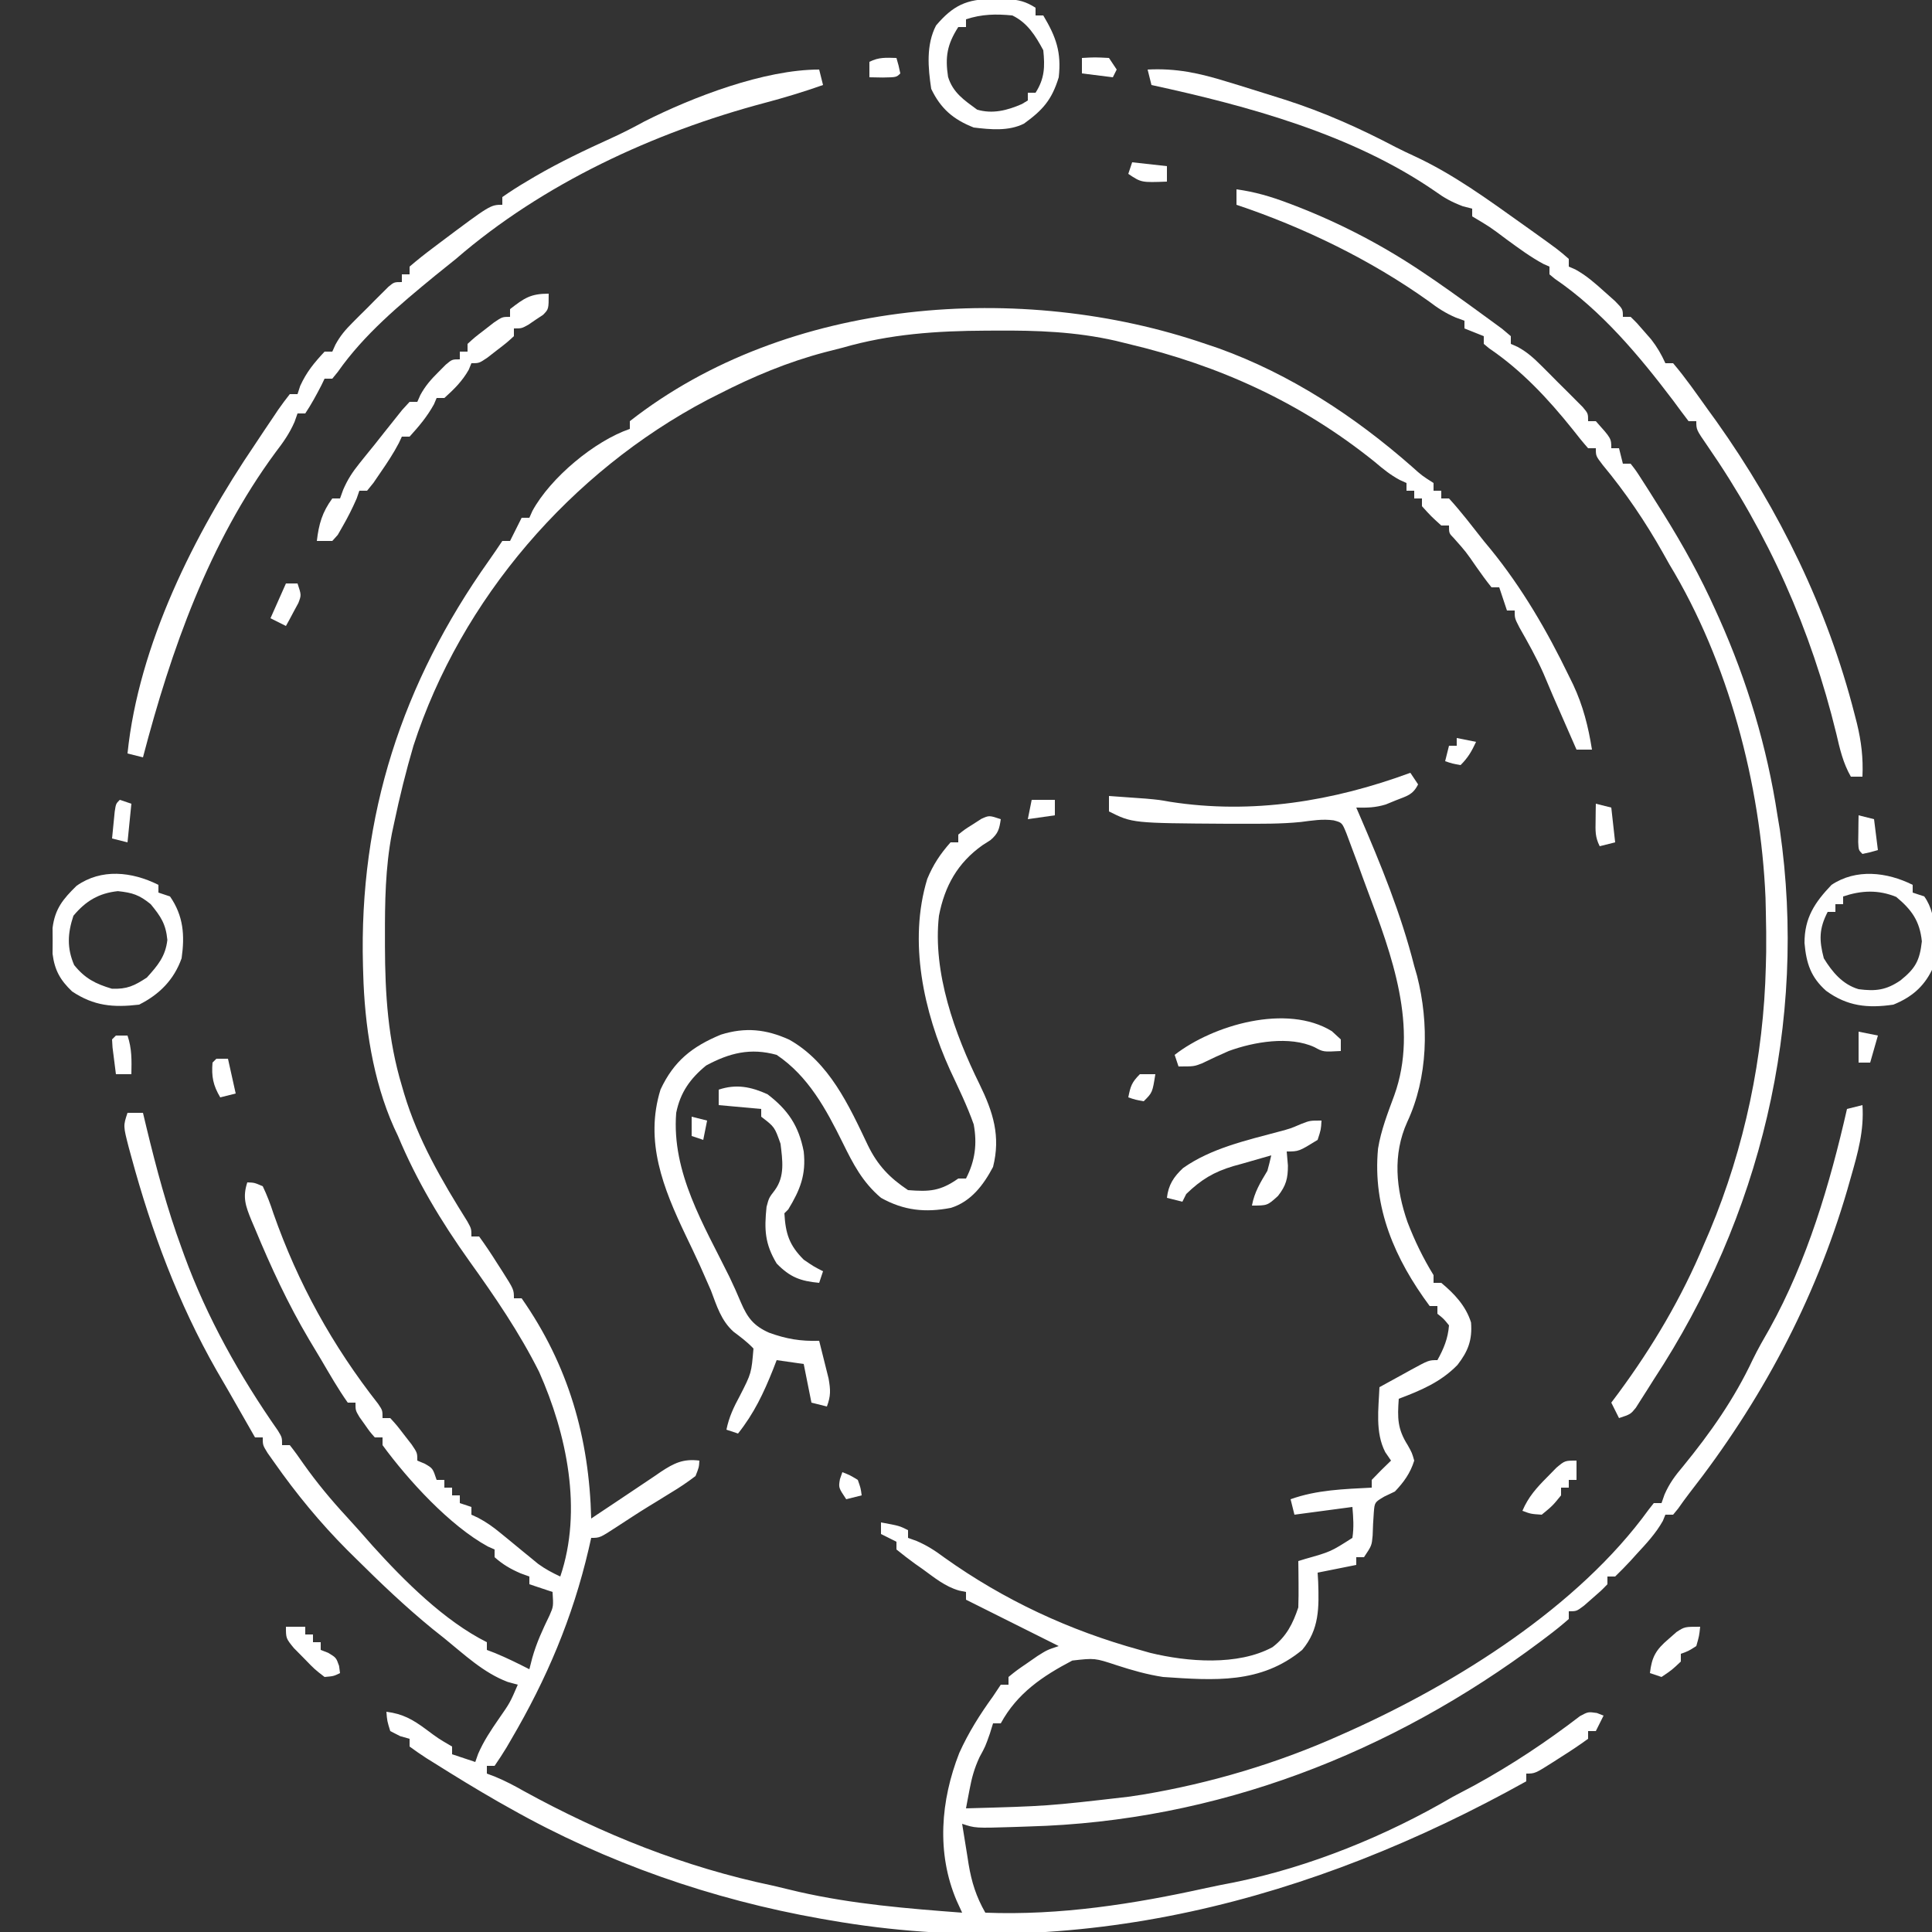 <?xml version="1.0" encoding="UTF-8"?>
<svg version="1.1" xmlns="http://www.w3.org/2000/svg" width="500" height="500">
<rect width="100%" height="100%" fill="#333333" stroke="none"/>
<path d="M0 0 C1.121 0.379 2.243 0.758 3.398 1.148 C21.984 7.854 38.612 18.771 53.391 31.75 C55.977 34.074 55.977 34.074 59 36 C59 36.66 59 37.32 59 38 C59.66 38 60.32 38 61 38 C61 38.66 61 39.32 61 40 C61.66 40 62.32 40 63 40 C66.205 43.492 69.061 47.283 72 51 C72.593 51.717 73.186 52.433 73.797 53.172 C81.923 63.155 88.408 74.313 94 85.875 C94.561 87.015 94.561 87.015 95.132 88.177 C97.702 93.663 99.05 99.026 100 105 C98.68 105 97.36 105 96 105 C94.895 102.479 93.791 99.958 92.688 97.438 C92.224 96.381 92.224 96.381 91.752 95.303 C91.446 94.603 91.14 93.904 90.824 93.184 C90.516 92.481 90.209 91.779 89.891 91.055 C89.067 89.156 88.267 87.246 87.469 85.336 C85.639 81.18 83.444 77.302 81.207 73.355 C80 71 80 71 80 69 C79.34 69 78.68 69 78 69 C77.34 67.02 76.68 65.04 76 63 C75.34 63 74.68 63 74 63 C72.623 61.279 71.322 59.496 70.062 57.688 C67.378 53.791 67.378 53.791 64.246 50.27 C63 49 63 49 63 47 C62.34 47 61.68 47 61 47 C58.375 44.625 58.375 44.625 56 42 C56 41.34 56 40.68 56 40 C55.34 40 54.68 40 54 40 C54 39.34 54 38.68 54 38 C53.34 38 52.68 38 52 38 C52 37.34 52 36.68 52 36 C51.426 35.741 50.853 35.482 50.262 35.215 C47.808 33.897 45.933 32.367 43.812 30.562 C24.841 15.274 3.655 5.585 -20 0 C-21.633 -0.403 -21.633 -0.403 -23.3 -0.814 C-33.659 -3.157 -43.607 -3.516 -54.188 -3.438 C-55.047 -3.435 -55.906 -3.432 -56.792 -3.429 C-69.614 -3.368 -81.626 -2.572 -94 1 C-95.477 1.38 -96.955 1.758 -98.434 2.133 C-108.167 4.695 -117.051 8.429 -126 13 C-126.976 13.495 -127.952 13.99 -128.957 14.5 C-164.168 33.037 -192.693 65.988 -205 104 C-206.934 110.598 -208.589 117.271 -210 124 C-210.188 124.881 -210.377 125.761 -210.571 126.668 C-212.283 135.602 -212.397 144.438 -212.375 153.5 C-212.375 154.295 -212.375 155.09 -212.374 155.909 C-212.341 168.31 -211.596 180.054 -208 192 C-207.813 192.645 -207.626 193.289 -207.433 193.954 C-203.859 205.924 -197.665 216.547 -191.066 227.074 C-190 229 -190 229 -190 231 C-189.34 231 -188.68 231 -188 231 C-186.363 233.263 -184.854 235.513 -183.375 237.875 C-182.955 238.526 -182.535 239.177 -182.102 239.848 C-179 244.732 -179 244.732 -179 247 C-178.34 247 -177.68 247 -177 247 C-164.862 264.363 -159.511 283.135 -159 304 C-158.513 303.671 -158.025 303.343 -157.523 303.004 C-155.99 301.975 -154.453 300.953 -152.914 299.934 C-151.365 298.906 -149.818 297.876 -148.28 296.833 C-146.444 295.586 -144.598 294.355 -142.75 293.125 C-141.865 292.517 -141.865 292.517 -140.962 291.897 C-137.51 289.621 -135.159 288.484 -131 289 C-131.102 290.73 -131.102 290.73 -132 293 C-134.107 294.605 -136.115 295.962 -138.375 297.312 C-139.649 298.099 -140.922 298.885 -142.195 299.672 C-142.834 300.061 -143.472 300.449 -144.13 300.85 C-146.87 302.535 -149.556 304.304 -152.25 306.062 C-156.753 309 -156.753 309 -159 309 C-159.219 309.969 -159.438 310.939 -159.664 311.938 C-163.809 329.687 -170.513 345.529 -179.75 361.25 C-180.139 361.919 -180.528 362.588 -180.929 363.278 C-181.895 364.888 -182.941 366.449 -184 368 C-184.66 368 -185.32 368 -186 368 C-186 368.66 -186 369.32 -186 370 C-184.906 370.416 -184.906 370.416 -183.789 370.84 C-181.177 371.926 -178.829 373.16 -176.375 374.562 C-155.989 385.749 -134.778 394.235 -112 399 C-109.728 399.538 -107.457 400.079 -105.188 400.625 C-91.223 403.791 -77.254 404.925 -63 406 C-63.468 404.98 -63.936 403.961 -64.418 402.91 C-69.686 390.559 -68.561 376.971 -63.75 364.688 C-61.365 359.394 -58.397 354.692 -55 350 C-54.34 349.01 -53.68 348.02 -53 347 C-52.34 347 -51.68 347 -51 347 C-51 346.34 -51 345.68 -51 345 C-48.918 343.309 -48.918 343.309 -46.188 341.438 C-45.294 340.817 -44.401 340.197 -43.48 339.559 C-41 338 -41 338 -38 337 C-39.062 336.469 -40.124 335.938 -41.219 335.391 C-48.146 331.927 -55.073 328.464 -62 325 C-62 324.34 -62 323.68 -62 323 C-62.589 322.881 -63.178 322.761 -63.784 322.638 C-67.442 321.585 -70.196 319.275 -73.25 317.062 C-73.9 316.607 -74.549 316.151 -75.219 315.682 C-76.853 314.509 -78.432 313.26 -80 312 C-80 311.34 -80 310.68 -80 310 C-81.32 309.34 -82.64 308.68 -84 308 C-84 307.01 -84 306.02 -84 305 C-79.25 305.875 -79.25 305.875 -77 307 C-77 307.66 -77 308.32 -77 309 C-76.267 309.266 -75.533 309.531 -74.777 309.805 C-72.022 310.991 -69.961 312.338 -67.562 314.125 C-52.145 325.118 -35.21 332.987 -17 338 C-15.697 338.371 -15.697 338.371 -14.367 338.75 C-4.694 341.111 8.353 342.157 17.332 337.277 C20.934 334.519 22.597 331.21 24 327 C24.069 324.939 24.085 322.875 24.062 320.812 C24.049 319.182 24.049 319.182 24.035 317.52 C24.018 316.272 24.018 316.272 24 315 C24.888 314.727 24.888 314.727 25.793 314.449 C32.376 312.589 32.376 312.589 38 309 C38.421 306.205 38.234 303.852 38 301 C33.05 301.66 28.1 302.32 23 303 C22.67 301.68 22.34 300.36 22 299 C28.838 296.558 35.794 296.38 43 296 C43 295.34 43 294.68 43 294 C44.626 292.293 46.291 290.623 48 289 C47.258 287.917 47.258 287.917 46.5 286.812 C43.858 281.69 44.776 275.589 45 270 C47.122 268.828 49.248 267.662 51.375 266.5 C52.28 265.999 52.28 265.999 53.203 265.488 C57.773 263 57.773 263 60 263 C61.644 260.041 62.739 257.397 63 254 C61.625 252.291 61.625 252.291 60 251 C60 250.34 60 249.68 60 249 C59.34 249 58.68 249 58 249 C49 236.861 43.189 223.572 44.635 208.254 C45.41 203.466 47.175 198.99 48.845 194.455 C55.165 176.895 48.18 158.076 41.905 141.411 C41.034 139.091 40.191 136.762 39.352 134.43 C38.841 133.057 38.328 131.684 37.812 130.312 C37.365 129.112 36.918 127.912 36.457 126.676 C35.318 123.89 35.318 123.89 33.155 123.306 C30.259 122.895 27.552 123.363 24.667 123.729 C19.479 124.256 14.273 124.191 9.062 124.188 C7.88 124.187 6.697 124.187 5.479 124.187 C-18.94 124.03 -18.94 124.03 -25 121 C-25 119.68 -25 118.36 -25 117 C-22.958 117.142 -20.916 117.289 -18.875 117.438 C-17.17 117.559 -17.17 117.559 -15.43 117.684 C-12 118 -12 118 -9.179 118.505 C12.108 121.82 33.028 118.362 53 111 C53.66 111.99 54.32 112.98 55 114 C53.618 116.765 52.089 116.991 49.25 118.125 C48.389 118.478 47.528 118.831 46.641 119.195 C43.928 120.022 41.814 120.061 39 120 C39.277 120.638 39.553 121.276 39.839 121.933 C45.378 134.773 50.559 147.433 54 161 C54.244 161.844 54.487 162.689 54.738 163.559 C57.875 175.87 57.575 189.853 52.191 201.371 C48.367 209.81 49.286 218.714 52.25 227.25 C54.131 232.137 56.268 236.547 59 241 C59 241.66 59 242.32 59 243 C59.66 243 60.32 243 61 243 C64.399 245.822 67.371 248.983 68.703 253.254 C69.05 257.786 67.961 260.677 65.188 264.25 C60.889 268.672 55.7 270.856 50 273 C49.646 277.958 49.631 280.763 52.312 285 C53.422 286.98 53.422 286.98 54 289 C53.005 292.222 51.318 294.573 49 297 C48.093 297.433 47.185 297.866 46.25 298.312 C43.745 299.795 43.745 299.795 43.535 302.512 C43.389 304.474 43.289 306.44 43.238 308.406 C43 311 43 311 41 314 C40.34 314 39.68 314 39 314 C39 314.66 39 315.32 39 316 C35.7 316.66 32.4 317.32 29 318 C29.046 318.773 29.093 319.547 29.141 320.344 C29.372 327.02 29.46 332.702 25 338 C14.282 346.842 2.315 345.896 -11 345 C-15.139 344.369 -19 343.266 -22.977 341.973 C-28.676 340.088 -28.676 340.088 -34.492 340.75 C-42.214 344.801 -48.748 349.205 -53 357 C-53.66 357 -54.32 357 -55 357 C-55.268 357.866 -55.536 358.733 -55.812 359.625 C-57 363 -57 363 -58.5 365.75 C-59.862 368.702 -60.496 371.041 -61.094 374.203 C-61.352 375.551 -61.352 375.551 -61.615 376.927 C-61.742 377.611 -61.869 378.295 -62 379 C-40.924 378.423 -40.924 378.423 -20 376 C-18.179 375.727 -18.179 375.727 -16.32 375.449 C1.239 372.523 18.766 367.301 35 360 C35.746 359.667 36.492 359.335 37.26 358.992 C65.018 346.513 96.481 326.846 114.652 301.715 C115.097 301.149 115.542 300.583 116 300 C116.66 300 117.32 300 118 300 C118.257 299.268 118.513 298.536 118.777 297.781 C120.058 294.868 121.511 292.921 123.562 290.5 C130.646 281.835 136.852 273.003 141.613 262.852 C142.947 260.11 144.442 257.5 145.967 254.862 C155.708 237.305 161.564 217.479 166 198 C167.32 197.67 168.64 197.34 170 197 C170.448 203.618 168.818 209.355 167 215.688 C166.686 216.79 166.372 217.893 166.049 219.029 C157.623 247.838 143.648 273.861 125.188 297.46 C124.184 298.762 123.227 300.1 122.281 301.445 C121.858 301.958 121.436 302.471 121 303 C120.34 303 119.68 303 119 303 C118.783 303.531 118.567 304.062 118.344 304.609 C116.502 307.887 114.039 310.508 111.5 313.25 C111.001 313.804 110.502 314.359 109.988 314.93 C108.703 316.329 107.356 317.669 106 319 C105.34 319 104.68 319 104 319 C104 319.66 104 320.32 104 321 C102.32 322.727 102.32 322.727 100.125 324.625 C99.046 325.572 99.046 325.572 97.945 326.539 C96 328 96 328 94 328 C94 328.66 94 329.32 94 330 C92.182 331.594 90.368 333.053 88.438 334.5 C87.857 334.94 87.276 335.38 86.678 335.833 C48.011 364.794 2.85 382.364 -45.688 383.688 C-47.044 383.734 -48.4 383.782 -49.756 383.83 C-59.603 384.132 -59.603 384.132 -63 383 C-62.574 385.711 -62.135 388.418 -61.688 391.125 C-61.57 391.886 -61.452 392.646 -61.33 393.43 C-60.545 398.1 -59.377 401.832 -57 406 C-37.636 406.75 -18.605 403.766 0.239 399.6 C2.6 399.087 4.962 398.617 7.336 398.172 C26.962 394.176 46.764 386.112 64 376 C65.852 375.017 67.706 374.037 69.562 373.062 C79.136 367.82 88.26 361.762 96.914 355.117 C99 354 99 354 101.273 354.32 C101.843 354.545 102.413 354.769 103 355 C102.34 356.32 101.68 357.64 101 359 C100.34 359 99.68 359 99 359 C99 359.66 99 360.32 99 361 C96.737 362.637 94.487 364.146 92.125 365.625 C91.474 366.045 90.823 366.465 90.152 366.898 C85.268 370 85.268 370 83 370 C83 370.66 83 371.32 83 372 C27.591 402.873 -33.367 419.078 -97 408 C-97.839 407.856 -98.678 407.712 -99.543 407.564 C-127.702 402.585 -155.098 393.084 -180 379 C-181.026 378.424 -182.052 377.848 -183.109 377.254 C-188.737 374.031 -194.262 370.643 -199.75 367.188 C-200.371 366.802 -200.993 366.417 -201.633 366.02 C-203.125 365.068 -204.568 364.04 -206 363 C-206 362.34 -206 361.68 -206 361 C-206.804 360.773 -207.609 360.546 -208.438 360.312 C-209.283 359.879 -210.129 359.446 -211 359 C-211.812 356.375 -211.812 356.375 -212 354 C-207.758 354.548 -205.234 355.974 -201.812 358.5 C-198.527 360.95 -198.527 360.95 -195 363 C-195 363.66 -195 364.32 -195 365 C-193.02 365.66 -191.04 366.32 -189 367 C-188.754 366.301 -188.508 365.603 -188.254 364.883 C-186.816 361.577 -184.985 358.84 -182.938 355.875 C-180.01 351.667 -180.01 351.667 -178 347 C-179.297 346.642 -179.297 346.642 -180.621 346.277 C-186.894 343.906 -191.832 339.187 -197 335 C-198.012 334.196 -199.024 333.391 -200.066 332.562 C-207.013 326.884 -213.446 320.758 -219.812 314.438 C-220.601 313.658 -221.389 312.879 -222.202 312.076 C-229.153 305.087 -235.339 297.572 -241 289.5 C-241.577 288.685 -242.155 287.871 -242.75 287.031 C-244 285 -244 285 -244 283 C-244.66 283 -245.32 283 -246 283 C-251.859 272.746 -251.859 272.746 -252.939 270.852 C-253.937 269.109 -254.951 267.375 -255.965 265.641 C-265.871 248.267 -272.778 229.687 -278 210.438 C-278.22 209.634 -278.44 208.83 -278.667 208.001 C-280.123 202.368 -280.123 202.368 -279 199 C-277.68 199 -276.36 199 -275 199 C-274.697 200.27 -274.394 201.539 -274.082 202.848 C-271.523 213.425 -268.759 223.776 -265 234 C-264.772 234.634 -264.543 235.267 -264.308 235.92 C-258.429 252.002 -249.89 267.211 -240.086 281.223 C-239 283 -239 283 -239 285 C-238.34 285 -237.68 285 -237 285 C-235.75 286.577 -234.576 288.215 -233.438 289.875 C-229.992 294.733 -226.32 299.16 -222.281 303.531 C-219.996 306.004 -217.782 308.531 -215.562 311.062 C-207.436 320.059 -197.015 330.493 -186 336 C-186 336.66 -186 337.32 -186 338 C-185.299 338.268 -184.597 338.536 -183.875 338.812 C-180.835 340.068 -177.927 341.502 -175 343 C-174.752 342.031 -174.505 341.061 -174.25 340.062 C-173.169 336.208 -171.554 332.707 -169.805 329.113 C-168.763 326.754 -168.763 326.754 -169 323 C-170.98 322.34 -172.96 321.68 -175 321 C-175 320.34 -175 319.68 -175 319 C-175.743 318.732 -176.485 318.464 -177.25 318.188 C-179.891 317.047 -181.856 315.906 -184 314 C-184 313.34 -184 312.68 -184 312 C-184.566 311.751 -185.132 311.502 -185.715 311.246 C-195.592 305.86 -206.389 294.04 -213 285 C-213 284.34 -213 283.68 -213 283 C-213.66 283 -214.32 283 -215 283 C-216.289 281.539 -216.289 281.539 -217.625 279.625 C-218.071 278.999 -218.517 278.372 -218.977 277.727 C-220 276 -220 276 -220 274 C-220.66 274 -221.32 274 -222 274 C-224.525 270.431 -226.687 266.627 -228.903 262.86 C-229.931 261.117 -230.977 259.384 -232.023 257.652 C-237.472 248.446 -241.908 238.879 -246 229 C-246.461 227.923 -246.461 227.923 -246.931 226.823 C-248.457 223.082 -249.255 220.855 -248 217 C-246.172 217.062 -246.172 217.062 -244 218 C-242.881 220.361 -242.046 222.53 -241.25 225 C-234.897 243.101 -225.977 259.233 -214.124 274.334 C-213 276 -213 276 -213 278 C-212.34 278 -211.68 278 -211 278 C-209.273 279.898 -209.273 279.898 -207.375 282.375 C-206.743 283.187 -206.112 283.999 -205.461 284.836 C-204 287 -204 287 -204 289 C-203.361 289.268 -202.721 289.536 -202.062 289.812 C-200 291 -200 291 -199 294 C-198.34 294 -197.68 294 -197 294 C-197 294.66 -197 295.32 -197 296 C-196.34 296 -195.68 296 -195 296 C-195 296.66 -195 297.32 -195 298 C-194.34 298 -193.68 298 -193 298 C-193 298.66 -193 299.32 -193 300 C-192.01 300.33 -191.02 300.66 -190 301 C-190 301.66 -190 302.32 -190 303 C-189.413 303.273 -188.826 303.547 -188.221 303.828 C-186.061 304.968 -184.349 306.2 -182.469 307.75 C-181.823 308.276 -181.177 308.802 -180.512 309.344 C-179.171 310.448 -177.829 311.552 -176.488 312.656 C-175.842 313.182 -175.197 313.708 -174.531 314.25 C-173.949 314.73 -173.367 315.209 -172.768 315.703 C-170.926 317.054 -169.068 318.038 -167 319 C-161.182 301.85 -165.311 282.151 -172.477 266.039 C-177.583 255.852 -183.915 246.591 -190.542 237.35 C-197.819 227.14 -204.166 216.598 -209 205 C-209.345 204.264 -209.691 203.528 -210.047 202.77 C-215.496 190.592 -217.645 176.243 -218 163 C-218.02 162.337 -218.041 161.674 -218.062 160.991 C-219.129 122.074 -207.896 87.691 -185.48 56.094 C-184.293 54.415 -183.141 52.711 -182 51 C-181.34 51 -180.68 51 -180 51 C-179.536 50.072 -179.536 50.072 -179.062 49.125 C-178.375 47.75 -177.688 46.375 -177 45 C-176.34 45 -175.68 45 -175 45 C-174.741 44.416 -174.482 43.832 -174.215 43.23 C-169.538 34.644 -158.138 25.128 -149 22 C-149 21.34 -149 20.68 -149 20 C-108.195 -11.987 -47.528 -16.31 0 0 Z " fill="#FFFFFF" transform="translate(312,89)"/>
<path d="M0 0 C4.696 0.629 8.962 1.887 13.375 3.562 C14.412 3.955 14.412 3.955 15.469 4.356 C27.325 8.965 38.489 14.834 49 22 C49.816 22.553 50.632 23.106 51.473 23.676 C54.004 25.421 56.506 27.201 59 29 C59.793 29.57 59.793 29.57 60.603 30.152 C62.283 31.364 63.955 32.586 65.625 33.812 C66.649 34.561 67.672 35.31 68.727 36.082 C69.477 36.715 70.227 37.348 71 38 C71 38.66 71 39.32 71 40 C71.87 40.383 71.87 40.383 72.757 40.773 C75.23 42.126 76.896 43.637 78.891 45.625 C79.954 46.685 79.954 46.685 81.039 47.766 C81.769 48.503 82.498 49.24 83.25 50 C83.995 50.737 84.74 51.475 85.508 52.234 C86.212 52.941 86.915 53.647 87.641 54.375 C88.285 55.022 88.93 55.669 89.595 56.336 C91 58 91 58 91 60 C91.66 60 92.32 60 93 60 C97 64.471 97 64.471 97 67 C97.66 67 98.32 67 99 67 C99.33 68.32 99.66 69.64 100 71 C100.66 71 101.32 71 102 71 C103.385 72.766 103.385 72.766 104.977 75.25 C105.561 76.16 106.146 77.071 106.748 78.009 C107.367 78.996 107.987 79.983 108.625 81 C109.258 82.004 109.891 83.009 110.543 84.044 C115.581 92.136 120.109 100.301 124 109 C124.449 109.994 124.449 109.994 124.908 111.007 C132.201 127.33 137.307 144.326 140 162 C140.205 163.226 140.41 164.452 140.621 165.715 C147.853 215.64 135.535 266.096 108 308 C107.45 308.874 106.899 309.748 106.332 310.648 C105.81 311.466 105.288 312.283 104.75 313.125 C104.291 313.849 103.832 314.574 103.359 315.32 C102 317 102 317 99 318 C98.34 316.68 97.68 315.36 97 314 C97.926 312.762 97.926 312.762 98.871 311.5 C107.742 299.472 115.227 286.809 121 273 C121.481 271.886 121.962 270.772 122.457 269.625 C131.529 247.944 136.442 224.498 137 201 C137.028 199.836 137.057 198.672 137.086 197.473 C137.125 193.977 137.085 190.495 137 187 C136.972 185.793 136.943 184.587 136.914 183.344 C135.66 153.965 127.303 122.217 112 97 C111.459 96.034 110.917 95.069 110.359 94.074 C105.806 86.003 100.691 78.438 94.762 71.309 C93 69 93 69 93 67 C92.34 67 91.68 67 91 67 C89.609 65.424 88.288 63.786 87 62.125 C80.638 54.191 73.85 46.902 65.398 41.156 C64.706 40.584 64.706 40.584 64 40 C64 39.34 64 38.68 64 38 C62.35 37.34 60.7 36.68 59 36 C59 35.34 59 34.68 59 34 C58.261 33.732 57.523 33.464 56.762 33.188 C54.075 32.032 52.134 30.759 49.812 29 C34.835 18.302 17.418 9.83 0 4 C0 2.68 0 1.36 0 0 Z " fill="#FFFFFF" transform="translate(320,49)"/>
<path d="M0 0 C-0.372 2.563 -0.665 3.715 -2.672 5.422 C-3.358 5.86 -4.043 6.298 -4.75 6.75 C-11.164 11.314 -14.509 17.275 -16 25 C-17.676 39.635 -11.897 55.631 -5.513 68.561 C-1.955 75.848 0.001 82.055 -2 90 C-4.448 94.635 -7.685 98.964 -12.887 100.59 C-19.486 101.871 -25.062 101.311 -31 98 C-35.814 93.916 -38.2 89.245 -40.938 83.688 C-45.228 75.018 -49.807 66.518 -58 61 C-64.77 59.119 -70.216 60.501 -76.25 63.75 C-80.396 67.142 -82.944 70.748 -84 76 C-85.228 91.47 -76.825 105.05 -70.208 118.484 C-69.165 120.655 -68.191 122.834 -67.262 125.055 C-65.559 129.029 -63.958 131.133 -59.953 132.906 C-55.464 134.533 -51.808 135.139 -47 135 C-46.468 137.08 -45.95 139.165 -45.438 141.25 C-45.147 142.41 -44.857 143.57 -44.559 144.766 C-44.048 147.721 -43.97 149.244 -45 152 C-46.32 151.67 -47.64 151.34 -49 151 C-49.66 147.7 -50.32 144.4 -51 141 C-53.31 140.67 -55.62 140.34 -58 140 C-58.303 140.785 -58.606 141.57 -58.918 142.379 C-61.377 148.546 -63.863 153.8 -68 159 C-68.99 158.67 -69.98 158.34 -71 158 C-70.335 154.713 -69.093 152.128 -67.5 149.188 C-64.538 143.39 -64.538 143.39 -64 137 C-65.587 135.328 -67.311 134.033 -69.156 132.652 C-72.381 129.762 -73.496 125.972 -75 122 C-75.594 120.621 -76.198 119.246 -76.812 117.875 C-77.137 117.139 -77.462 116.403 -77.797 115.645 C-79.036 112.921 -80.33 110.226 -81.625 107.53 C-87.327 95.559 -92.236 83.374 -88.051 69.957 C-84.602 62.591 -79.878 58.855 -72.453 55.77 C-66.128 53.785 -60.756 54.343 -54.75 57.062 C-44.382 62.885 -39.324 74.044 -34.375 84.438 C-31.858 89.595 -28.78 92.814 -24 96 C-18.473 96.446 -15.626 96.265 -11 93 C-10.34 93 -9.68 93 -9 93 C-6.632 88.412 -6.083 84.028 -7 79 C-8.699 74.164 -10.968 69.552 -13.132 64.911 C-19.956 49.881 -23.96 31.653 -19.027 15.469 C-17.478 11.745 -15.678 9.022 -13 6 C-12.34 6 -11.68 6 -11 6 C-11 5.34 -11 4.68 -11 4 C-9.355 2.676 -9.355 2.676 -7.188 1.312 C-6.48 0.855 -5.772 0.397 -5.043 -0.074 C-3 -1 -3 -1 0 0 Z " fill="#FFFFFF" transform="translate(259,212)"/>
<path d="M0 0 C7.422 -0.383 13.431 0.935 20.5 3.125 C21.554 3.444 22.609 3.763 23.695 4.092 C26.803 5.043 29.903 6.016 33 7 C33.828 7.261 34.655 7.522 35.508 7.792 C45.571 11.014 54.874 15.17 64.219 20.084 C65.792 20.893 67.394 21.645 69 22.387 C79.081 27.049 87.986 33.574 97 40 C97.668 40.475 98.336 40.951 99.025 41.44 C106.327 46.669 106.327 46.669 109 49 C109 49.66 109 50.32 109 51 C109.552 51.237 110.103 51.474 110.672 51.719 C113.568 53.312 115.795 55.289 118.25 57.5 C119.142 58.294 120.034 59.088 120.953 59.906 C123 62 123 62 123 64 C123.66 64 124.32 64 125 64 C126.656 65.609 126.656 65.609 128.5 67.75 C129.108 68.446 129.717 69.142 130.344 69.859 C131.88 71.845 132.972 73.719 134 76 C134.66 76 135.32 76 136 76 C139.242 79.804 142.087 83.94 145 88 C146.11 89.531 146.11 89.531 147.242 91.094 C163.535 114.054 175.947 139.435 182.938 166.75 C183.149 167.572 183.361 168.393 183.579 169.24 C184.719 173.953 185.214 178.153 185 183 C184.01 183 183.02 183 182 183 C179.977 179.46 179.168 175.894 178.25 171.938 C171.672 144.876 160.694 120.239 144.837 97.319 C142 93.201 142 93.201 142 91 C141.34 91 140.68 91 140 91 C138.659 89.236 137.327 87.464 136.023 85.672 C127.277 74.122 117.428 62.335 105.398 54.156 C104.706 53.584 104.706 53.584 104 53 C104 52.34 104 51.68 104 51 C103.487 50.774 102.974 50.549 102.445 50.316 C99.038 48.482 95.998 46.214 92.875 43.938 C88.593 40.72 88.593 40.72 84 38 C84 37.34 84 36.68 84 36 C83.196 35.794 82.391 35.587 81.562 35.375 C78.571 34.221 76.838 33.261 74.312 31.438 C52.949 16.741 26.03 9.439 1 4 C0.67 2.68 0.34 1.36 0 0 Z " fill="#FFFFFF" transform="translate(297,18)"/>
<path d="M0 0 C0.33 1.32 0.66 2.64 1 4 C-4.008 5.762 -9.026 7.289 -14.156 8.643 C-42.791 16.265 -71.49 29.521 -94 49 C-95.811 50.46 -97.623 51.919 -99.438 53.375 C-108.539 60.855 -117.749 68.517 -124.562 78.227 C-125.037 78.812 -125.511 79.397 -126 80 C-126.66 80 -127.32 80 -128 80 C-128.268 80.557 -128.536 81.114 -128.812 81.688 C-130.109 84.212 -131.425 86.637 -133 89 C-133.66 89 -134.32 89 -135 89 C-135.254 89.721 -135.508 90.441 -135.77 91.184 C-137.088 94.202 -138.684 96.453 -140.688 99.062 C-157.929 122.453 -167.7 150.145 -175 178 C-176.32 177.67 -177.64 177.34 -179 177 C-176.121 148.901 -161.687 120.087 -146 97 C-145.213 95.816 -144.427 94.633 -143.641 93.449 C-142.824 92.236 -142.006 91.024 -141.188 89.812 C-140.609 88.946 -140.609 88.946 -140.019 88.061 C-139.065 86.67 -138.038 85.33 -137 84 C-136.34 84 -135.68 84 -135 84 C-134.773 83.299 -134.546 82.597 -134.312 81.875 C-132.662 78.259 -130.709 75.912 -128 73 C-127.34 73 -126.68 73 -126 73 C-125.736 72.411 -125.471 71.822 -125.199 71.216 C-123.956 68.919 -122.65 67.392 -120.812 65.547 C-120.196 64.928 -119.58 64.309 -118.945 63.672 C-118.303 63.038 -117.661 62.403 -117 61.75 C-116.037 60.775 -116.037 60.775 -115.055 59.781 C-114.439 59.168 -113.822 58.554 -113.188 57.922 C-112.624 57.361 -112.061 56.8 -111.48 56.222 C-110 55 -110 55 -108 55 C-108 54.34 -108 53.68 -108 53 C-107.34 53 -106.68 53 -106 53 C-106 52.34 -106 51.68 -106 51 C-104.056 49.329 -102.113 47.781 -100.062 46.25 C-99.474 45.805 -98.885 45.36 -98.278 44.901 C-85.086 35 -85.086 35 -82 35 C-82 34.34 -82 33.68 -82 33 C-79.882 31.514 -77.788 30.182 -75.562 28.875 C-74.895 28.478 -74.227 28.082 -73.538 27.673 C-67.159 23.959 -60.555 20.821 -53.84 17.77 C-50.906 16.436 -48.077 14.985 -45.25 13.438 C-32.697 7.097 -14.194 0 0 0 Z " fill="#FFFFFF" transform="translate(212,18)"/>
<path d="M0 0 C0 0.66 0 1.32 0 2 C0.99 2.33 1.98 2.66 3 3 C6.491 8.043 6.845 13.073 6 19 C4.038 24.558 0.235 28.382 -5 31 C-11.7 31.79 -16.692 31.354 -22.344 27.582 C-25.42 24.644 -26.863 22.083 -27.398 17.844 C-27.391 16.74 -27.383 15.637 -27.375 14.5 C-27.383 13.397 -27.39 12.293 -27.398 11.156 C-26.772 6.194 -24.709 3.693 -21.188 0.25 C-14.794 -4.263 -6.905 -3.453 0 0 Z M-22 8 C-23.502 12.506 -23.716 16.342 -21.812 20.75 C-19.017 24.221 -16.299 25.613 -12.062 26.875 C-8.136 27.035 -6.277 26.137 -3 24 C-0.152 20.844 1.828 18.512 2.312 14.25 C1.915 10.114 0.624 8.191 -2 5 C-4.971 2.591 -6.675 2.035 -10.5 1.625 C-15.452 2.156 -18.82 4.184 -22 8 Z " fill="#FFFFFF" transform="translate(41,229)"/>
<path d="M0 0 C1.226 -0.005 2.452 -0.01 3.715 -0.016 C6.8 0.229 8.486 0.623 11.062 2.25 C11.062 2.91 11.062 3.57 11.062 4.25 C11.723 4.25 12.383 4.25 13.062 4.25 C16.38 9.819 17.785 13.748 17.062 20.25 C15.268 26.132 12.894 28.755 8.062 32.25 C4.077 34.243 -0.605 33.77 -4.938 33.25 C-10.203 31.183 -13.483 28.385 -15.938 23.25 C-16.768 17.806 -17.286 11.854 -14.695 6.852 C-10.343 1.72 -6.794 -0.029 0 0 Z M-6.938 5.25 C-6.938 5.91 -6.938 6.57 -6.938 7.25 C-7.598 7.25 -8.258 7.25 -8.938 7.25 C-11.824 11.752 -12.372 14.977 -11.582 20.133 C-10.329 24.248 -7.387 26.187 -4.062 28.625 C-0.054 29.804 3.746 28.824 7.5 27.188 C8.273 26.723 8.273 26.723 9.062 26.25 C9.062 25.59 9.062 24.93 9.062 24.25 C9.723 24.25 10.383 24.25 11.062 24.25 C13.41 20.582 13.506 17.533 13.062 13.25 C11.026 9.468 8.978 6.155 5.062 4.25 C0.824 3.834 -2.886 3.899 -6.938 5.25 Z " fill="#FFFFFF" transform="translate(256.938,-0.25)"/>
<path d="M0 0 C0 0.66 0 1.32 0 2 C0.99 2.33 1.98 2.66 3 3 C6.745 8.2 5.752 15.936 5 22 C2.82 26.474 -0.416 29.146 -5 31 C-11.643 31.98 -16.939 31.42 -22.41 27.414 C-26.372 23.89 -27.531 20.307 -27.996 15.047 C-28.009 8.497 -25.311 4.521 -21 0 C-14.666 -4.223 -6.692 -3.346 0 0 Z M-18 3 C-18 3.66 -18 4.32 -18 5 C-18.66 5 -19.32 5 -20 5 C-20 5.66 -20 6.32 -20 7 C-20.66 7 -21.32 7 -22 7 C-24.239 11.347 -24.24 14.287 -23 19 C-20.807 22.584 -18.119 25.789 -14 27 C-9.557 27.587 -6.851 27.231 -3.188 24.75 C0.696 21.633 1.819 19.632 2.375 14.625 C1.831 9.368 -0.232 6.473 -4.25 3.125 C-8.87 1.235 -13.24 1.413 -18 3 Z " fill="#FEFEFE" transform="translate(495,229)"/>
<path d="M0 0 C0 4 0 4 -1.461 5.484 C-2.093 5.902 -2.724 6.32 -3.375 6.75 C-4.001 7.178 -4.628 7.606 -5.273 8.047 C-7 9 -7 9 -9 9 C-9 9.66 -9 10.32 -9 11 C-10.898 12.727 -10.898 12.727 -13.375 14.625 C-14.593 15.572 -14.593 15.572 -15.836 16.539 C-18 18 -18 18 -20 18 C-20.227 18.557 -20.454 19.114 -20.688 19.688 C-22.376 22.662 -24.467 24.72 -27 27 C-27.66 27 -28.32 27 -29 27 C-29.34 27.804 -29.34 27.804 -29.688 28.625 C-31.456 31.825 -33.537 34.29 -36 37 C-36.66 37 -37.32 37 -38 37 C-38.387 37.828 -38.387 37.828 -38.781 38.672 C-40.18 41.343 -41.788 43.769 -43.5 46.25 C-44.108 47.142 -44.717 48.034 -45.344 48.953 C-46.164 49.966 -46.164 49.966 -47 51 C-47.66 51 -48.32 51 -49 51 C-49.227 51.66 -49.454 52.32 -49.688 53 C-50.804 55.552 -51.985 57.904 -53.375 60.312 C-53.775 61.01 -54.174 61.707 -54.586 62.426 C-55.286 63.205 -55.286 63.205 -56 64 C-57.32 64 -58.64 64 -60 64 C-59.494 59.645 -58.616 56.558 -56 53 C-55.34 53 -54.68 53 -54 53 C-53.733 52.26 -53.466 51.52 -53.191 50.758 C-52.024 48.055 -50.775 46.159 -48.938 43.875 C-48.324 43.111 -47.71 42.346 -47.078 41.559 C-46.049 40.292 -46.049 40.292 -45 39 C-44.211 38.001 -43.422 37.002 -42.609 35.973 C-41.81 34.971 -41.011 33.969 -40.188 32.938 C-39.439 31.998 -38.69 31.058 -37.918 30.09 C-37.285 29.4 -36.652 28.711 -36 28 C-35.34 28 -34.68 28 -34 28 C-33.613 27.126 -33.613 27.126 -33.219 26.234 C-31.902 23.82 -30.449 22.183 -28.5 20.25 C-27.587 19.33 -27.587 19.33 -26.656 18.391 C-25 17 -25 17 -23 17 C-23 16.34 -23 15.68 -23 15 C-22.34 15 -21.68 15 -21 15 C-21 14.34 -21 13.68 -21 13 C-19.102 11.273 -19.102 11.273 -16.625 9.375 C-15.407 8.428 -15.407 8.428 -14.164 7.461 C-12 6 -12 6 -10 6 C-10 5.34 -10 4.68 -10 4 C-6.325 1.161 -4.731 0 0 0 Z " fill="#FFFFFF" transform="translate(142,76)"/>
<path d="M0 0 C5.341 4.076 8.103 8.219 9.375 14.812 C10.033 20.846 8.443 24.761 5.375 29.812 C5.045 30.142 4.715 30.473 4.375 30.812 C4.68 36.098 5.618 39.055 9.375 42.812 C11.994 44.602 11.994 44.602 14.375 45.812 C14.045 46.803 13.715 47.792 13.375 48.812 C8.5 48.359 5.811 47.342 2.375 43.812 C-0.695 38.696 -0.853 35.02 -0.242 29.145 C0.375 26.812 0.375 26.812 1.906 24.816 C4.537 21.227 3.885 17.076 3.375 12.812 C1.84 8.46 1.84 8.46 -1.625 5.812 C-1.625 5.152 -1.625 4.492 -1.625 3.812 C-5.255 3.482 -8.885 3.152 -12.625 2.812 C-12.625 1.492 -12.625 0.172 -12.625 -1.188 C-8.099 -2.696 -4.316 -1.952 0 0 Z " fill="#FFFFFF" transform="translate(198.625,283.188)"/>
<path d="M0 0 C-0.125 2.312 -0.125 2.312 -1 5 C-5.862 8 -5.862 8 -9 8 C-8.897 9.196 -8.794 10.393 -8.688 11.625 C-8.682 14.983 -9.173 16.845 -11.25 19.5 C-14 22 -14 22 -18 22 C-17.351 18.494 -15.821 16.035 -14 13 C-13.635 11.675 -13.296 10.342 -13 9 C-15.548 9.711 -18.087 10.443 -20.625 11.188 C-21.338 11.384 -22.051 11.581 -22.785 11.783 C-27.907 13.31 -31.143 15.28 -35 19 C-35.33 19.66 -35.66 20.32 -36 21 C-37.32 20.67 -38.64 20.34 -40 20 C-39.63 16.671 -38.258 14.559 -35.82 12.289 C-28.667 7.223 -19.472 5.125 -11.129 2.895 C-8.031 2.071 -8.031 2.071 -5.277 0.887 C-3 0 -3 0 0 0 Z " fill="#FFFFFF" transform="translate(342,290)"/>
<path d="M0 0 C0.763 0.701 1.526 1.403 2.312 2.125 C2.312 3.115 2.312 4.105 2.312 5.125 C-2.227 5.377 -2.227 5.377 -4.5 4.133 C-10.932 1.169 -20.18 2.742 -26.688 5.125 C-29.022 6.143 -31.325 7.195 -33.609 8.32 C-35.688 9.125 -35.688 9.125 -39.688 9.125 C-40.017 8.135 -40.347 7.145 -40.688 6.125 C-30.705 -1.639 -11.625 -7.173 0 0 Z " fill="#FFFFFF" transform="translate(344.688,266.875)"/>
<path d="M0 0 C1.65 0 3.3 0 5 0 C5 0.66 5 1.32 5 2 C5.66 2 6.32 2 7 2 C7 2.66 7 3.32 7 4 C7.66 4 8.32 4 9 4 C9 4.66 9 5.32 9 6 C9.639 6.247 10.279 6.495 10.938 6.75 C13 8 13 8 13.75 10.125 C13.874 11.053 13.874 11.053 14 12 C12.328 12.797 12.328 12.797 10 13 C7.422 11.016 7.422 11.016 4.75 8.25 C3.858 7.348 2.966 6.445 2.047 5.516 C0 3 0 3 0 0 Z " fill="#FFFFFF" transform="translate(74,421)"/>
<path d="M0 0 C0 1.65 0 3.3 0 5 C-0.66 5 -1.32 5 -2 5 C-2 5.66 -2 6.32 -2 7 C-2.66 7 -3.32 7 -4 7 C-4 7.66 -4 8.32 -4 9 C-6.188 11.688 -6.188 11.688 -9 14 C-11.812 13.812 -11.812 13.812 -14 13 C-12.47 9.394 -10.313 7.014 -7.562 4.25 C-6.78 3.451 -5.998 2.652 -5.191 1.828 C-3 0 -3 0 0 0 Z " fill="#FFFFFF" transform="translate(408,378)"/>
<path d="M0 0 C-0.25 2.375 -0.25 2.375 -1 5 C-3.062 6.312 -3.062 6.312 -5 7 C-5 7.66 -5 8.32 -5 9 C-7.312 11.188 -7.312 11.188 -10 13 C-10.99 12.67 -11.98 12.34 -13 12 C-12.509 7.754 -11.427 5.946 -8.188 3.188 C-7.157 2.281 -7.157 2.281 -6.105 1.355 C-4 0 -4 0 0 0 Z " fill="#FFFFFF" transform="translate(440,421)"/>
<path d="M0 0 C0.99 0 1.98 0 3 0 C4 3 4 3 3.223 5.043 C2.84 5.751 2.457 6.458 2.062 7.188 C1.682 7.903 1.302 8.618 0.91 9.355 C0.61 9.898 0.309 10.441 0 11 C-1.32 10.34 -2.64 9.68 -4 9 C-2.68 6.03 -1.36 3.06 0 0 Z " fill="#FFFFFF" transform="translate(74,151)"/>
<path d="M0 0 C1.32 0.33 2.64 0.66 4 1 C4.33 3.97 4.66 6.94 5 10 C3.68 10.33 2.36 10.66 1 11 C-0.203 8.595 -0.101 7.05 -0.062 4.375 C-0.053 3.558 -0.044 2.74 -0.035 1.898 C-0.024 1.272 -0.012 0.645 0 0 Z " fill="#FFFFFF" transform="translate(413,208)"/>
<path d="M0 0 C0.99 0 1.98 0 3 0 C3.66 2.97 4.32 5.94 5 9 C3.68 9.33 2.36 9.66 1 10 C-0.851 6.877 -1.294 4.621 -1 1 C-0.67 0.67 -0.34 0.34 0 0 Z " fill="#FFFFFF" transform="translate(56,274)"/>
<path d="M0 0 C2.97 0.33 5.94 0.66 9 1 C9 2.32 9 3.64 9 5 C2.375 5.25 2.375 5.25 -1 3 C-0.67 2.01 -0.34 1.02 0 0 Z " fill="#FFFFFF" transform="translate(293,42)"/>
<path d="M0 0 C1.32 0.33 2.64 0.66 4 1 C4.33 3.64 4.66 6.28 5 9 C3.062 9.562 3.062 9.562 1 10 C0 9 0 9 -0.098 6.934 C-0.086 6.11 -0.074 5.286 -0.062 4.438 C-0.053 3.611 -0.044 2.785 -0.035 1.934 C-0.024 1.296 -0.012 0.657 0 0 Z " fill="#FFFFFF" transform="translate(481,211)"/>
<path d="M0 0 C0.99 0.33 1.98 0.66 3 1 C2.67 4.3 2.34 7.6 2 11 C0.68 10.67 -0.64 10.34 -2 10 C-1.86 8.52 -1.712 7.041 -1.562 5.562 C-1.481 4.739 -1.4 3.915 -1.316 3.066 C-1 1 -1 1 0 0 Z " fill="#FFFFFF" transform="translate(31,207)"/>
<path d="M0 0 C0.99 0 1.98 0 3 0 C4.158 3.473 4.069 6.361 4 10 C2.68 10 1.36 10 0 10 C-0.194 8.522 -0.38 7.042 -0.562 5.562 C-0.667 4.739 -0.771 3.915 -0.879 3.066 C-0.919 2.384 -0.959 1.703 -1 1 C-0.67 0.67 -0.34 0.34 0 0 Z " fill="#FFFFFF" transform="translate(30,268)"/>
<path d="M0 0 C0.562 1.938 0.562 1.938 1 4 C0 5 0 5 -3.562 5.062 C-4.697 5.042 -5.831 5.021 -7 5 C-7 3.68 -7 2.36 -7 1 C-4.537 -0.231 -2.72 -0.072 0 0 Z " fill="#FFFFFF" transform="translate(232,15)"/>
<path d="M0 0 C1.65 0.33 3.3 0.66 5 1 C3.848 3.468 2.952 5.048 1 7 C-1.125 6.625 -1.125 6.625 -3 6 C-2.67 4.68 -2.34 3.36 -2 2 C-1.34 2 -0.68 2 0 2 C0 1.34 0 0.68 0 0 Z " fill="#FFFFFF" transform="translate(377,191)"/>
<path d="M0 0 C3.375 -0.188 3.375 -0.188 7 0 C7.66 0.99 8.32 1.98 9 3 C8.67 3.66 8.34 4.32 8 5 C5.36 4.67 2.72 4.34 0 4 C0 2.68 0 1.36 0 0 Z " fill="#FFFFFF" transform="translate(280,15)"/>
<path d="M0 0 C1.32 0 2.64 0 4 0 C3.25 4.75 3.25 4.75 1 7 C-1.125 6.625 -1.125 6.625 -3 6 C-2.427 3.133 -2.139 2.139 0 0 Z " fill="#FFFFFF" transform="translate(295,278)"/>
<path d="M0 0 C2.475 0.495 2.475 0.495 5 1 C4.34 3.31 3.68 5.62 3 8 C2.01 8 1.02 8 0 8 C0 5.36 0 2.72 0 0 Z " fill="#FFFFFF" transform="translate(481,267)"/>
<path d="M0 0 C1.98 0 3.96 0 6 0 C6 1.32 6 2.64 6 4 C3.69 4.33 1.38 4.66 -1 5 C-0.67 3.35 -0.34 1.7 0 0 Z " fill="#FFFFFF" transform="translate(267,207)"/>
<path d="M0 0 C1.938 0.75 1.938 0.75 4 2 C4.75 4.125 4.75 4.125 5 6 C3.68 6.33 2.36 6.66 1 7 C-1 4 -1 4 -0.625 1.812 C-0.419 1.214 -0.212 0.616 0 0 Z " fill="#FFFFFF" transform="translate(218,381)"/>
<path d="M0 0 C1.32 0.33 2.64 0.66 4 1 C3.67 2.65 3.34 4.3 3 6 C2.01 5.67 1.02 5.34 0 5 C0 3.35 0 1.7 0 0 Z " fill="#FFFFFF" transform="translate(179,289)"/>
</svg>
